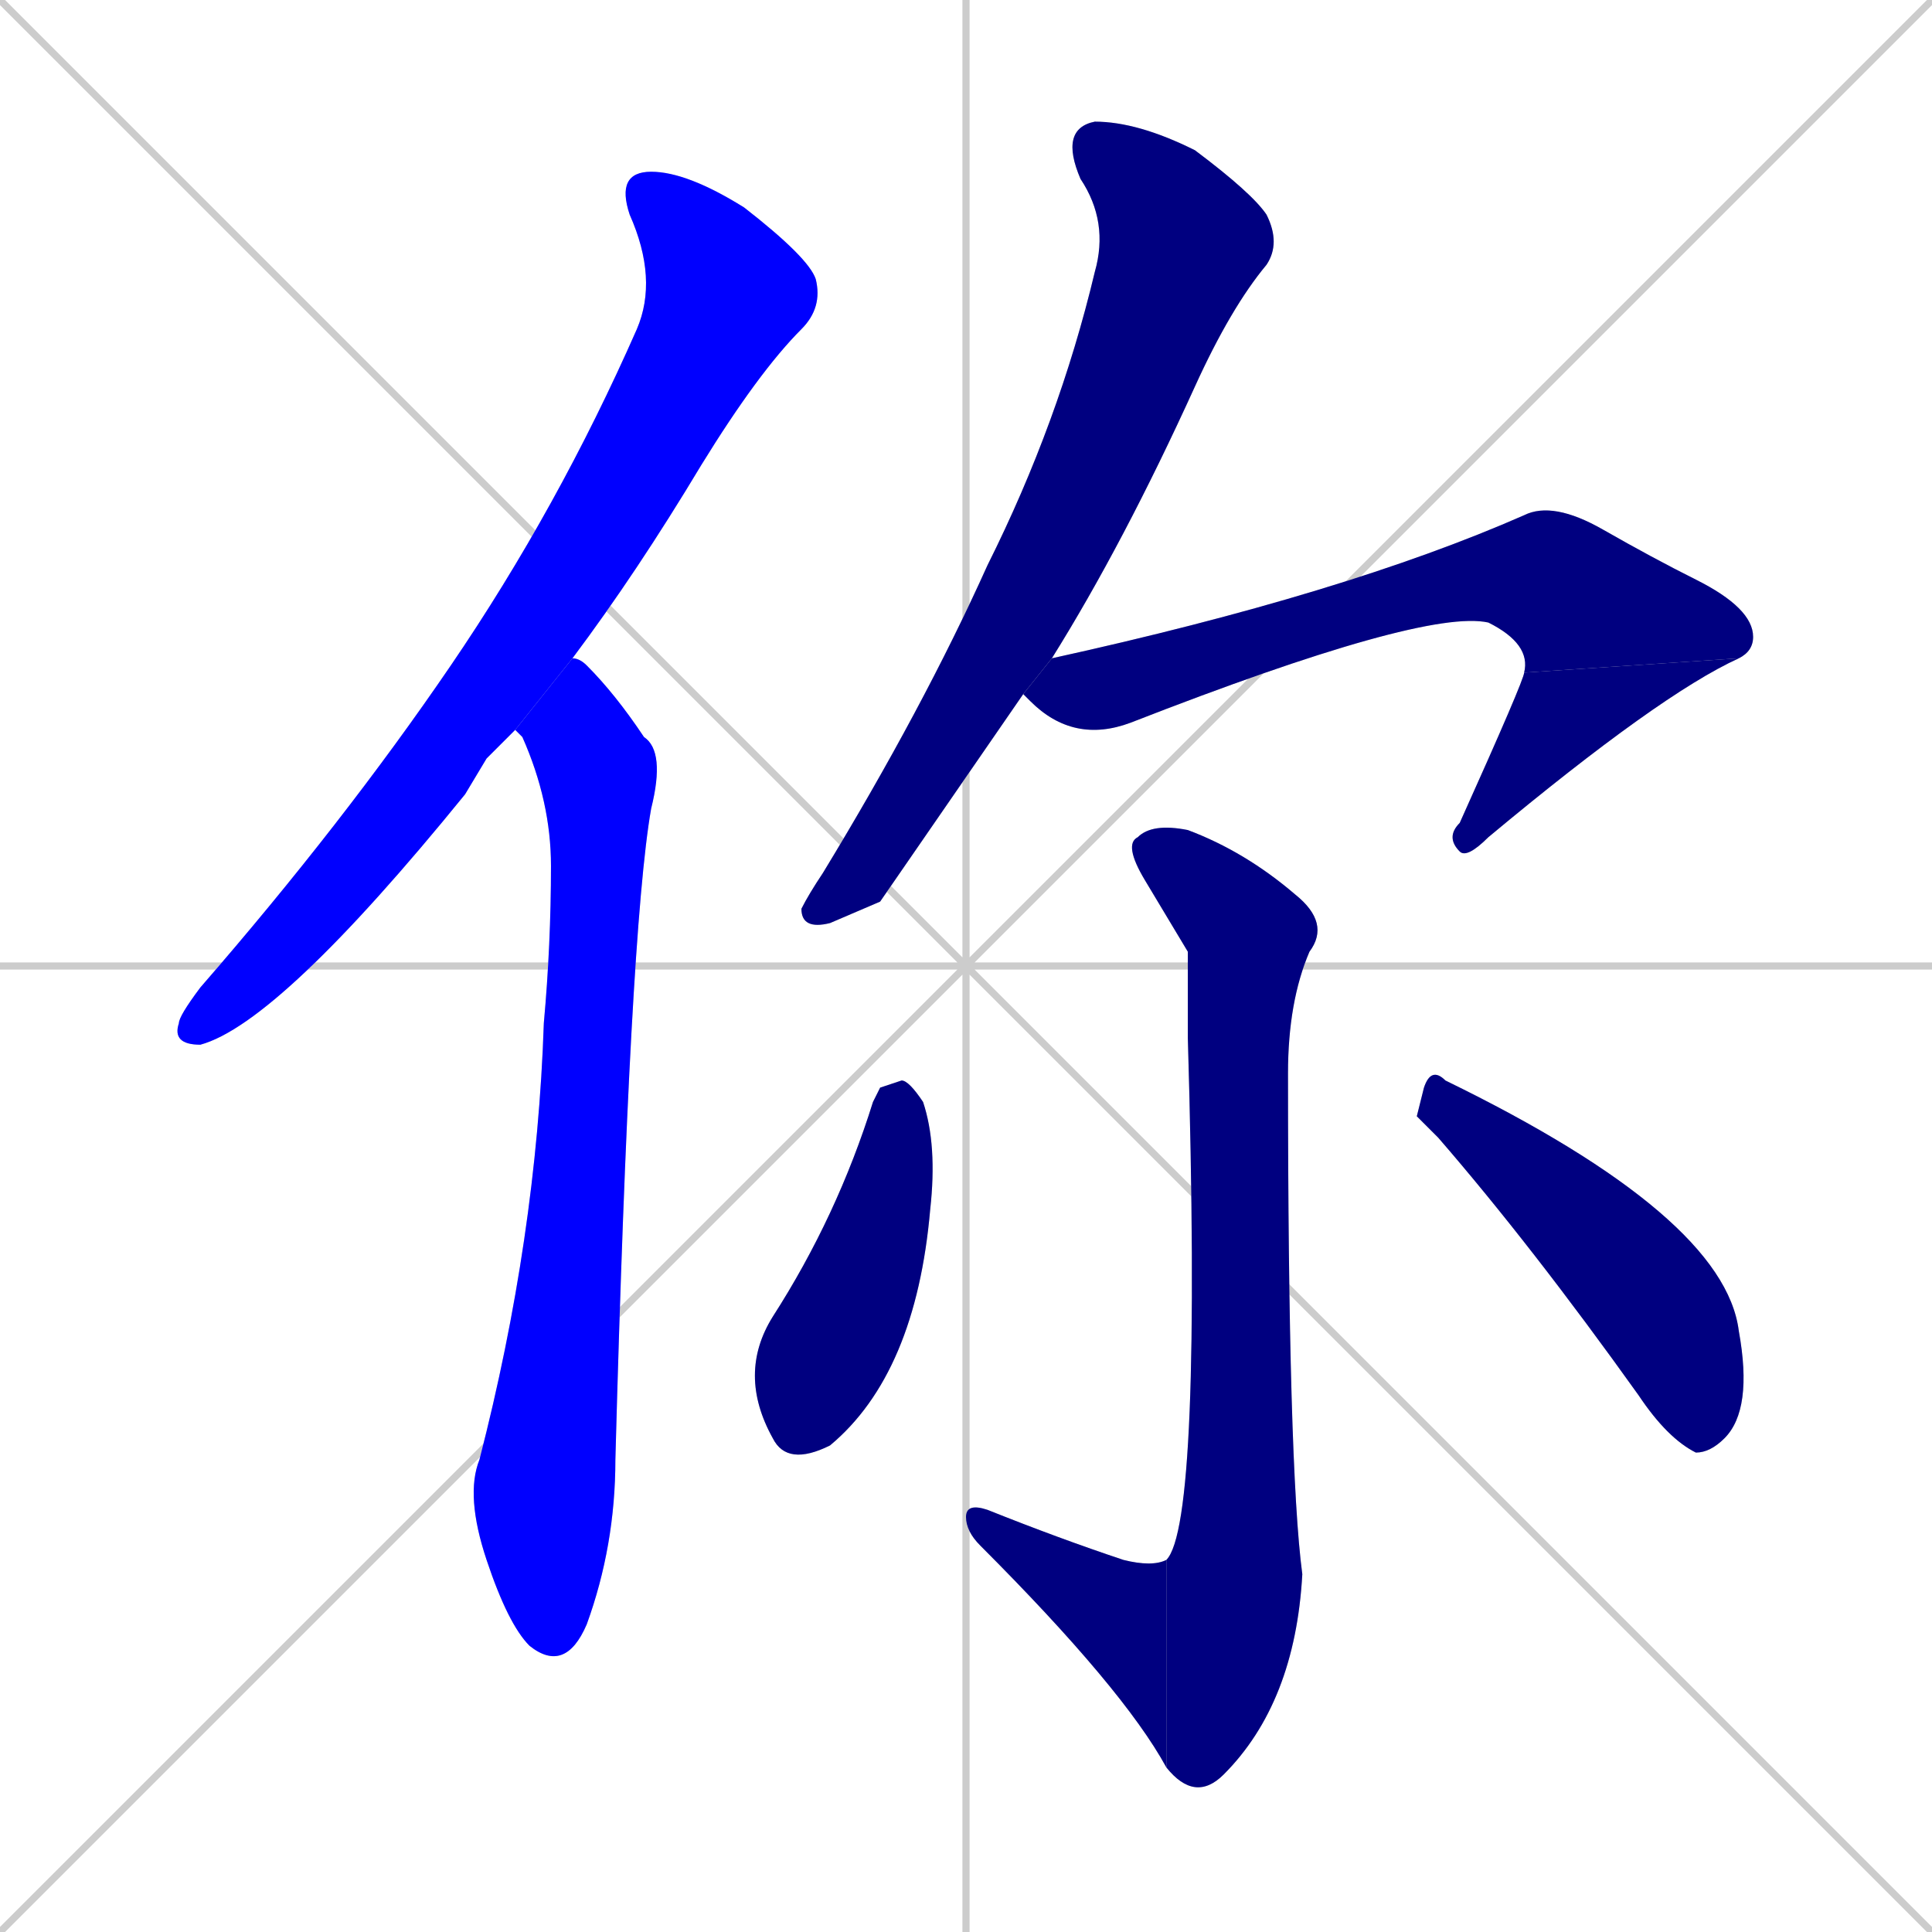 <svg xmlns="http://www.w3.org/2000/svg" xmlns:xlink="http://www.w3.org/1999/xlink" width="270" height="270"><defs><clipPath id="clip-mask-1"><rect x="24" y="24" width="91" height="122"><animate attributeName="y" from="-98" to="24" dur="0.452" begin="0; animate9.end + 1" id="animate1" fill="freeze"/></rect></clipPath><clipPath id="clip-mask-2"><rect x="65" y="92" width="28" height="142"><set attributeName="y" to="-50" begin="0; animate9.end + 1" /><animate attributeName="y" from="-50" to="92" dur="0.526" begin="animate1.end + 0.5" id="animate2" fill="freeze"/></rect></clipPath><clipPath id="clip-mask-3"><rect x="112" y="17" width="67" height="113"><set attributeName="y" to="-96" begin="0; animate9.end + 1" /><animate attributeName="y" from="-96" to="17" dur="0.419" begin="animate2.end + 0.5" id="animate3" fill="freeze"/></rect></clipPath><clipPath id="clip-mask-4"><rect x="143" y="70" width="102" height="34"><set attributeName="x" to="41" begin="0; animate9.end + 1" /><animate attributeName="x" from="41" to="143" dur="0.378" begin="animate3.end + 0.5" id="animate4" fill="freeze"/></rect></clipPath><clipPath id="clip-mask-5"><rect x="202" y="92" width="41" height="28"><set attributeName="y" to="64" begin="0; animate9.end + 1" /><animate attributeName="y" from="64" to="92" dur="0.104" begin="animate4.end" id="animate5" fill="freeze"/></rect></clipPath><clipPath id="clip-mask-6"><rect x="157" y="115" width="29" height="137"><set attributeName="y" to="-22" begin="0; animate9.end + 1" /><animate attributeName="y" from="-22" to="115" dur="0.507" begin="animate5.end + 0.5" id="animate6" fill="freeze"/></rect></clipPath><clipPath id="clip-mask-7"><rect x="135" y="210" width="28" height="37"><set attributeName="x" to="163" begin="0; animate9.end + 1" /><animate attributeName="x" from="163" to="135" dur="0.104" begin="animate6.end" id="animate7" fill="freeze"/></rect></clipPath><clipPath id="clip-mask-8"><rect x="103" y="151" width="28" height="54"><set attributeName="y" to="97" begin="0; animate9.end + 1" /><animate attributeName="y" from="97" to="151" dur="0.200" begin="animate7.end + 0.5" id="animate8" fill="freeze"/></rect></clipPath><clipPath id="clip-mask-9"><rect x="198" y="149" width="47" height="54"><set attributeName="x" to="151" begin="0; animate9.end + 1" /><animate attributeName="x" from="151" to="198" dur="0.174" begin="animate8.end + 0.5" id="animate9" fill="freeze"/></rect></clipPath></defs><path d="M 0 0 L 270 270 M 270 0 L 0 270 M 135 0 L 135 270 M 0 135 L 270 135" stroke="#CCCCCC" /><path d="M 68 106 L 65 111 Q 39 143 28 146 Q 24 146 25 143 Q 25 142 28 138 Q 48 115 63 93 Q 78 71 89 46 Q 92 39 88 30 Q 86 24 91 24 Q 96 24 104 29 Q 113 36 114 39 Q 115 43 112 46 Q 106 52 98 65 Q 89 80 80 92 L 72 102" fill="#CCCCCC"/><path d="M 80 92 Q 81 92 82 93 Q 86 97 90 103 Q 93 105 91 113 Q 88 130 86 204 Q 86 216 82 227 Q 79 234 74 230 Q 71 227 68 218 Q 65 209 67 204 Q 75 173 76 143 Q 77 132 77 121 Q 77 112 73 103 Q 72 102 72 102" fill="#CCCCCC"/><path d="M 123 126 L 116 129 Q 112 130 112 127 Q 113 125 115 122 Q 129 99 138 79 Q 148 59 153 38 Q 155 31 151 25 Q 148 18 153 17 Q 159 17 167 21 Q 175 27 177 30 Q 179 34 177 37 Q 172 43 167 54 Q 157 76 147 92 L 143 97" fill="#CCCCCC"/><path d="M 147 92 Q 188 83 213 72 Q 217 70 224 74 Q 231 78 237 81 Q 245 85 245 89 Q 245 91 243 92 L 213 94 Q 214 90 208 87 Q 199 85 158 101 Q 150 104 144 98 Q 143 97 143 97" fill="#CCCCCC"/><path d="M 243 92 Q 232 97 208 117 Q 205 120 204 119 Q 202 117 204 115 Q 213 95 213 94" fill="#CCCCCC"/><path d="M 166 133 L 160 123 Q 157 118 159 117 Q 161 115 166 116 Q 174 119 181 125 Q 186 129 183 133 Q 180 140 180 150 Q 180 205 182 220 Q 181 238 171 248 Q 167 252 163 247 L 163 218 Q 168 213 166 145" fill="#CCCCCC"/><path d="M 163 247 Q 157 236 137 216 Q 135 214 135 212 Q 135 210 138 211 Q 148 215 157 218 Q 161 219 163 218" fill="#CCCCCC"/><path d="M 123 152 L 126 151 Q 127 151 129 154 Q 131 160 130 169 Q 128 192 116 202 Q 110 205 108 201 Q 103 192 108 184 Q 117 170 122 154" fill="#CCCCCC"/><path d="M 198 156 L 199 152 Q 200 149 202 151 Q 241 170 243 186 Q 245 197 241 201 Q 239 203 237 203 Q 233 201 229 195 Q 214 174 201 159" fill="#CCCCCC"/><path d="M 68 106 L 65 111 Q 39 143 28 146 Q 24 146 25 143 Q 25 142 28 138 Q 48 115 63 93 Q 78 71 89 46 Q 92 39 88 30 Q 86 24 91 24 Q 96 24 104 29 Q 113 36 114 39 Q 115 43 112 46 Q 106 52 98 65 Q 89 80 80 92 L 72 102" fill="#0000ff" clip-path="url(#clip-mask-1)" /><path d="M 80 92 Q 81 92 82 93 Q 86 97 90 103 Q 93 105 91 113 Q 88 130 86 204 Q 86 216 82 227 Q 79 234 74 230 Q 71 227 68 218 Q 65 209 67 204 Q 75 173 76 143 Q 77 132 77 121 Q 77 112 73 103 Q 72 102 72 102" fill="#0000ff" clip-path="url(#clip-mask-2)" /><path d="M 123 126 L 116 129 Q 112 130 112 127 Q 113 125 115 122 Q 129 99 138 79 Q 148 59 153 38 Q 155 31 151 25 Q 148 18 153 17 Q 159 17 167 21 Q 175 27 177 30 Q 179 34 177 37 Q 172 43 167 54 Q 157 76 147 92 L 143 97" fill="#000080" clip-path="url(#clip-mask-3)" /><path d="M 147 92 Q 188 83 213 72 Q 217 70 224 74 Q 231 78 237 81 Q 245 85 245 89 Q 245 91 243 92 L 213 94 Q 214 90 208 87 Q 199 85 158 101 Q 150 104 144 98 Q 143 97 143 97" fill="#000080" clip-path="url(#clip-mask-4)" /><path d="M 243 92 Q 232 97 208 117 Q 205 120 204 119 Q 202 117 204 115 Q 213 95 213 94" fill="#000080" clip-path="url(#clip-mask-5)" /><path d="M 166 133 L 160 123 Q 157 118 159 117 Q 161 115 166 116 Q 174 119 181 125 Q 186 129 183 133 Q 180 140 180 150 Q 180 205 182 220 Q 181 238 171 248 Q 167 252 163 247 L 163 218 Q 168 213 166 145" fill="#000080" clip-path="url(#clip-mask-6)" /><path d="M 163 247 Q 157 236 137 216 Q 135 214 135 212 Q 135 210 138 211 Q 148 215 157 218 Q 161 219 163 218" fill="#000080" clip-path="url(#clip-mask-7)" /><path d="M 123 152 L 126 151 Q 127 151 129 154 Q 131 160 130 169 Q 128 192 116 202 Q 110 205 108 201 Q 103 192 108 184 Q 117 170 122 154" fill="#000080" clip-path="url(#clip-mask-8)" /><path d="M 198 156 L 199 152 Q 200 149 202 151 Q 241 170 243 186 Q 245 197 241 201 Q 239 203 237 203 Q 233 201 229 195 Q 214 174 201 159" fill="#000080" clip-path="url(#clip-mask-9)" /></svg>